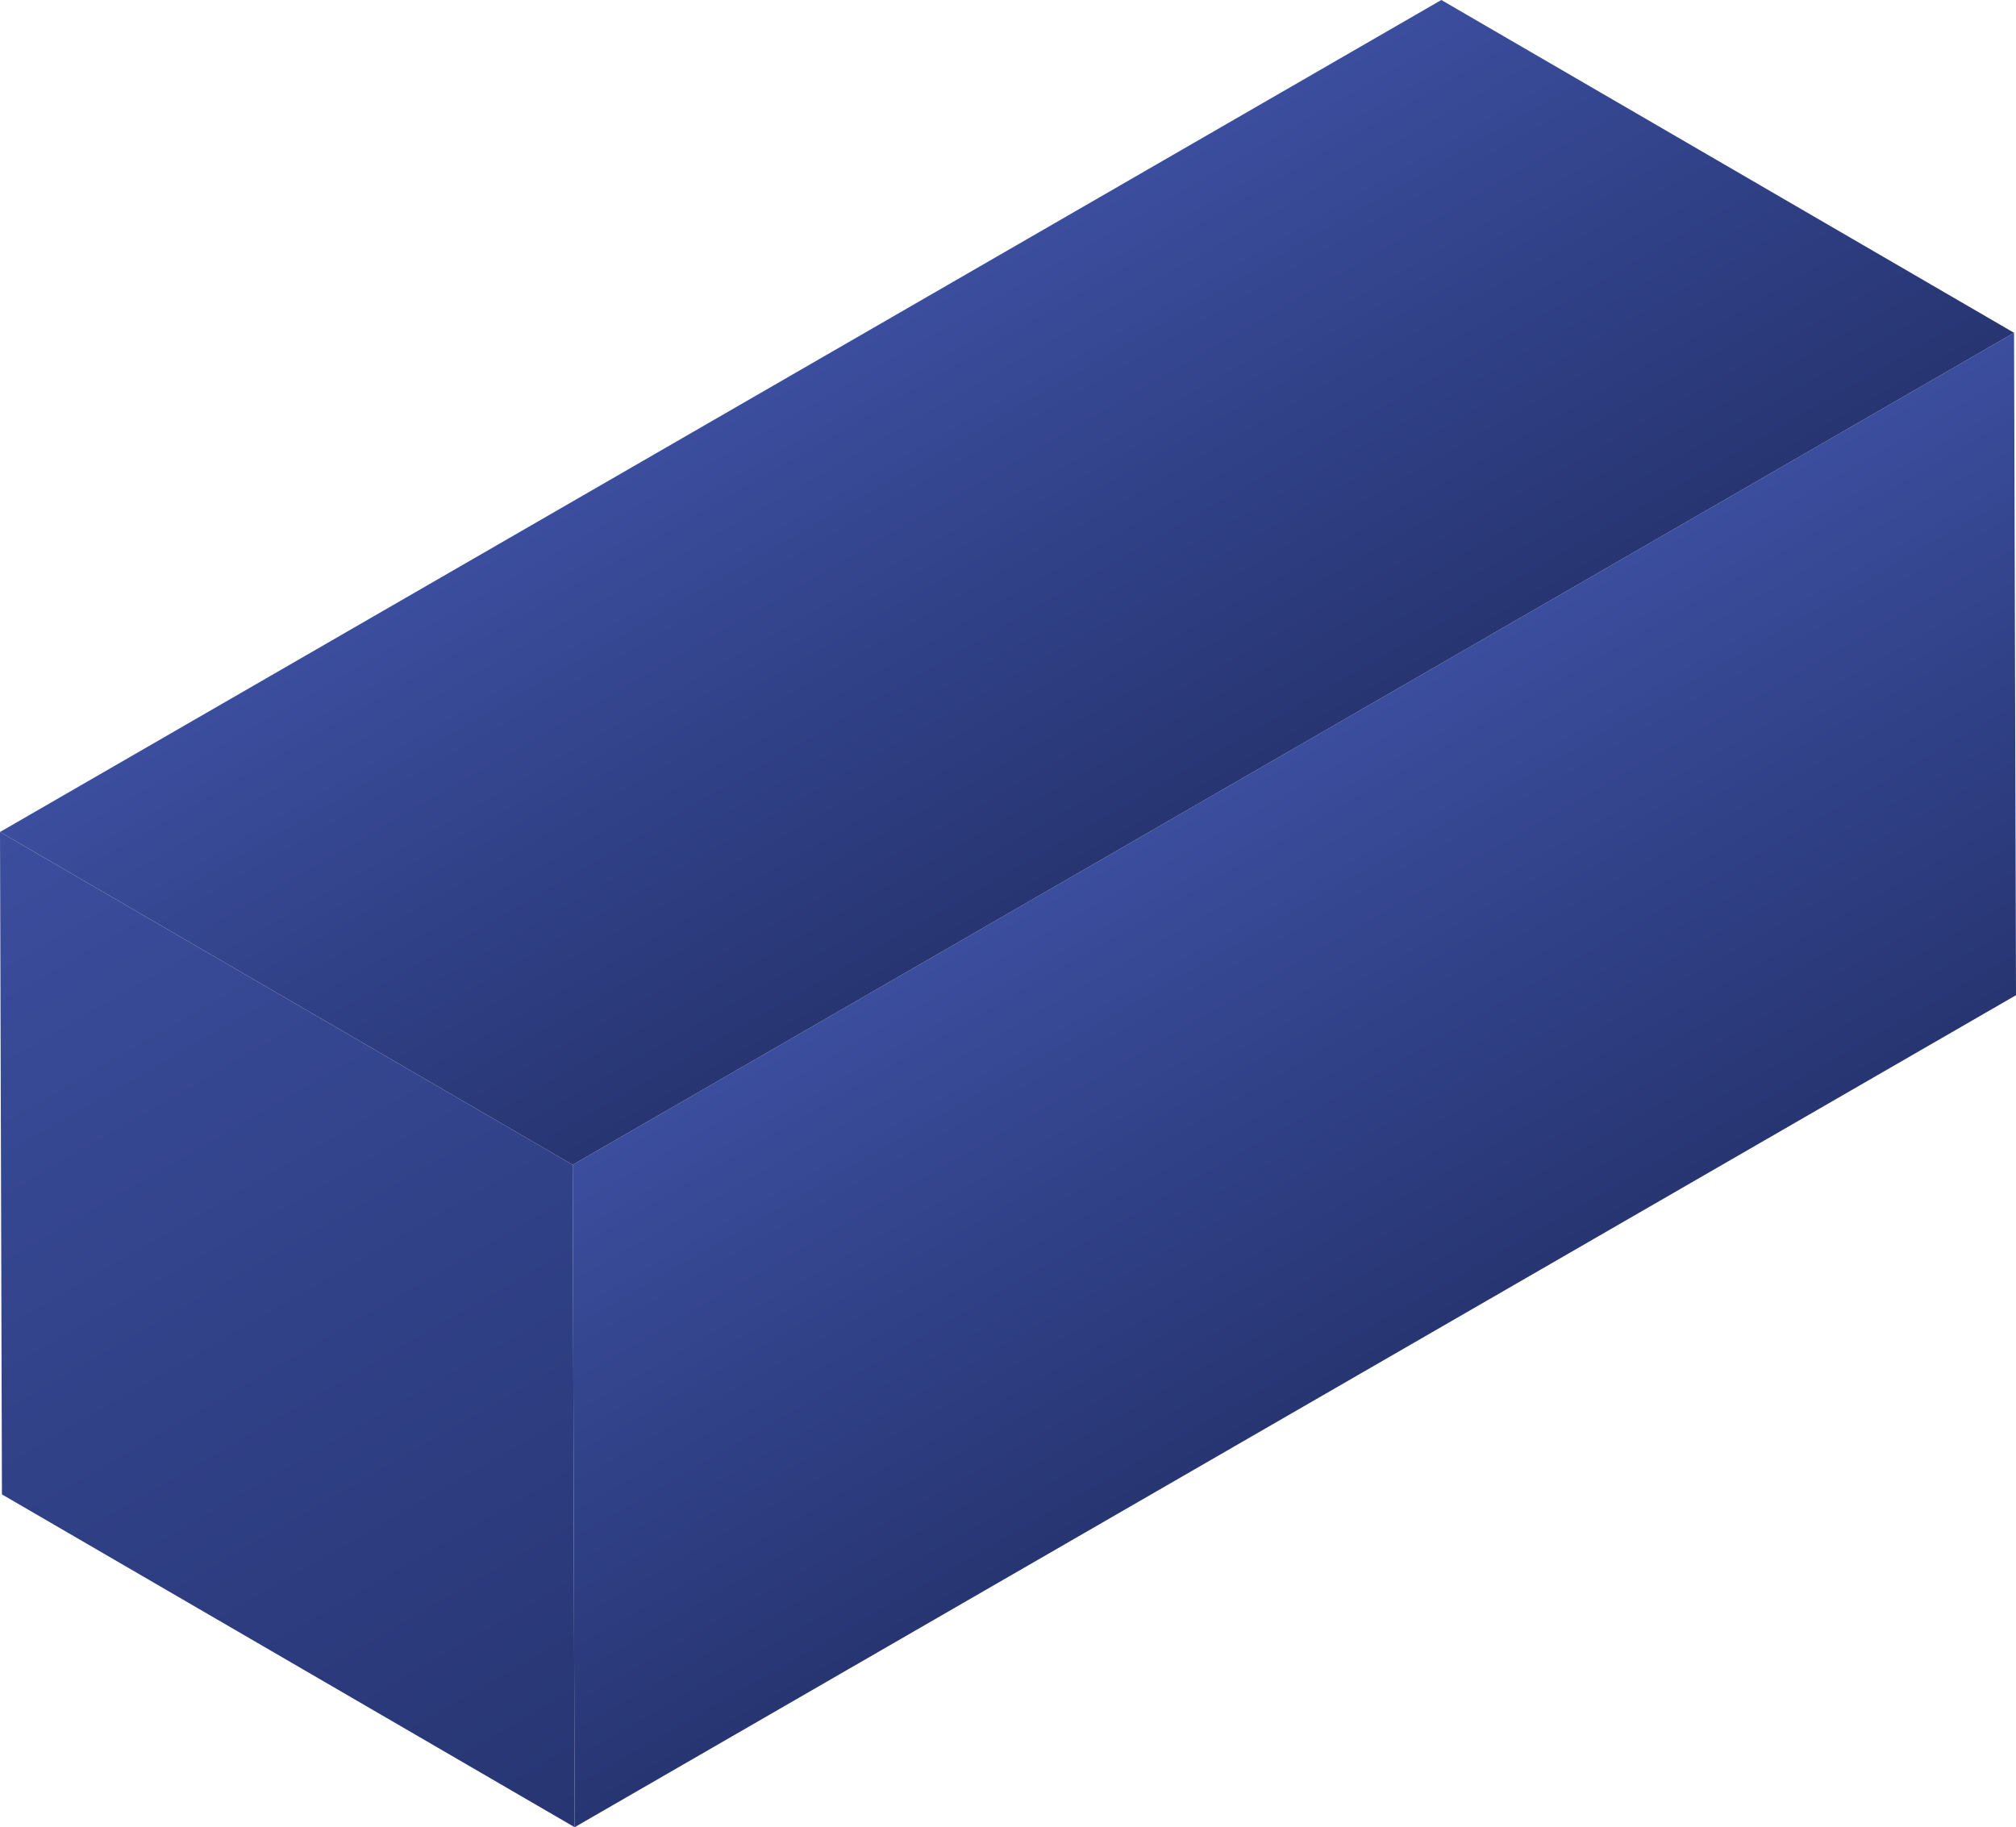 <svg xmlns="http://www.w3.org/2000/svg" xmlns:xlink="http://www.w3.org/1999/xlink" viewBox="0 0 145.24 131.66"><defs><linearGradient id="a" x1="82.9" x2="103.6" y1="59.89" y2="95.75" gradientUnits="userSpaceOnUse"><stop offset="0" stop-color="#3b4d9d"/><stop offset="1" stop-color="#273572"/></linearGradient><linearGradient id="b" x1="0" x2="41.4" y1="59.95" y2="131.66" xlink:href="#a"/><linearGradient id="c" x1="62.2" x2="82.9" y1="24.04" y2="59.89" xlink:href="#a"/></defs><title>Asset 5</title><polygon fill="url(#a)" points="41.26 83.93 41.4 131.66 145.24 71.71 145.1 23.98 41.26 83.93"/><polygon fill="url(#b)" points="41.26 83.93 0 59.95 .14 107.68 41.4 131.66 41.26 83.93"/><polygon fill="url(#c)" points="145.1 23.98 103.84 0 0 59.95 41.26 83.93 145.1 23.98"/></svg>